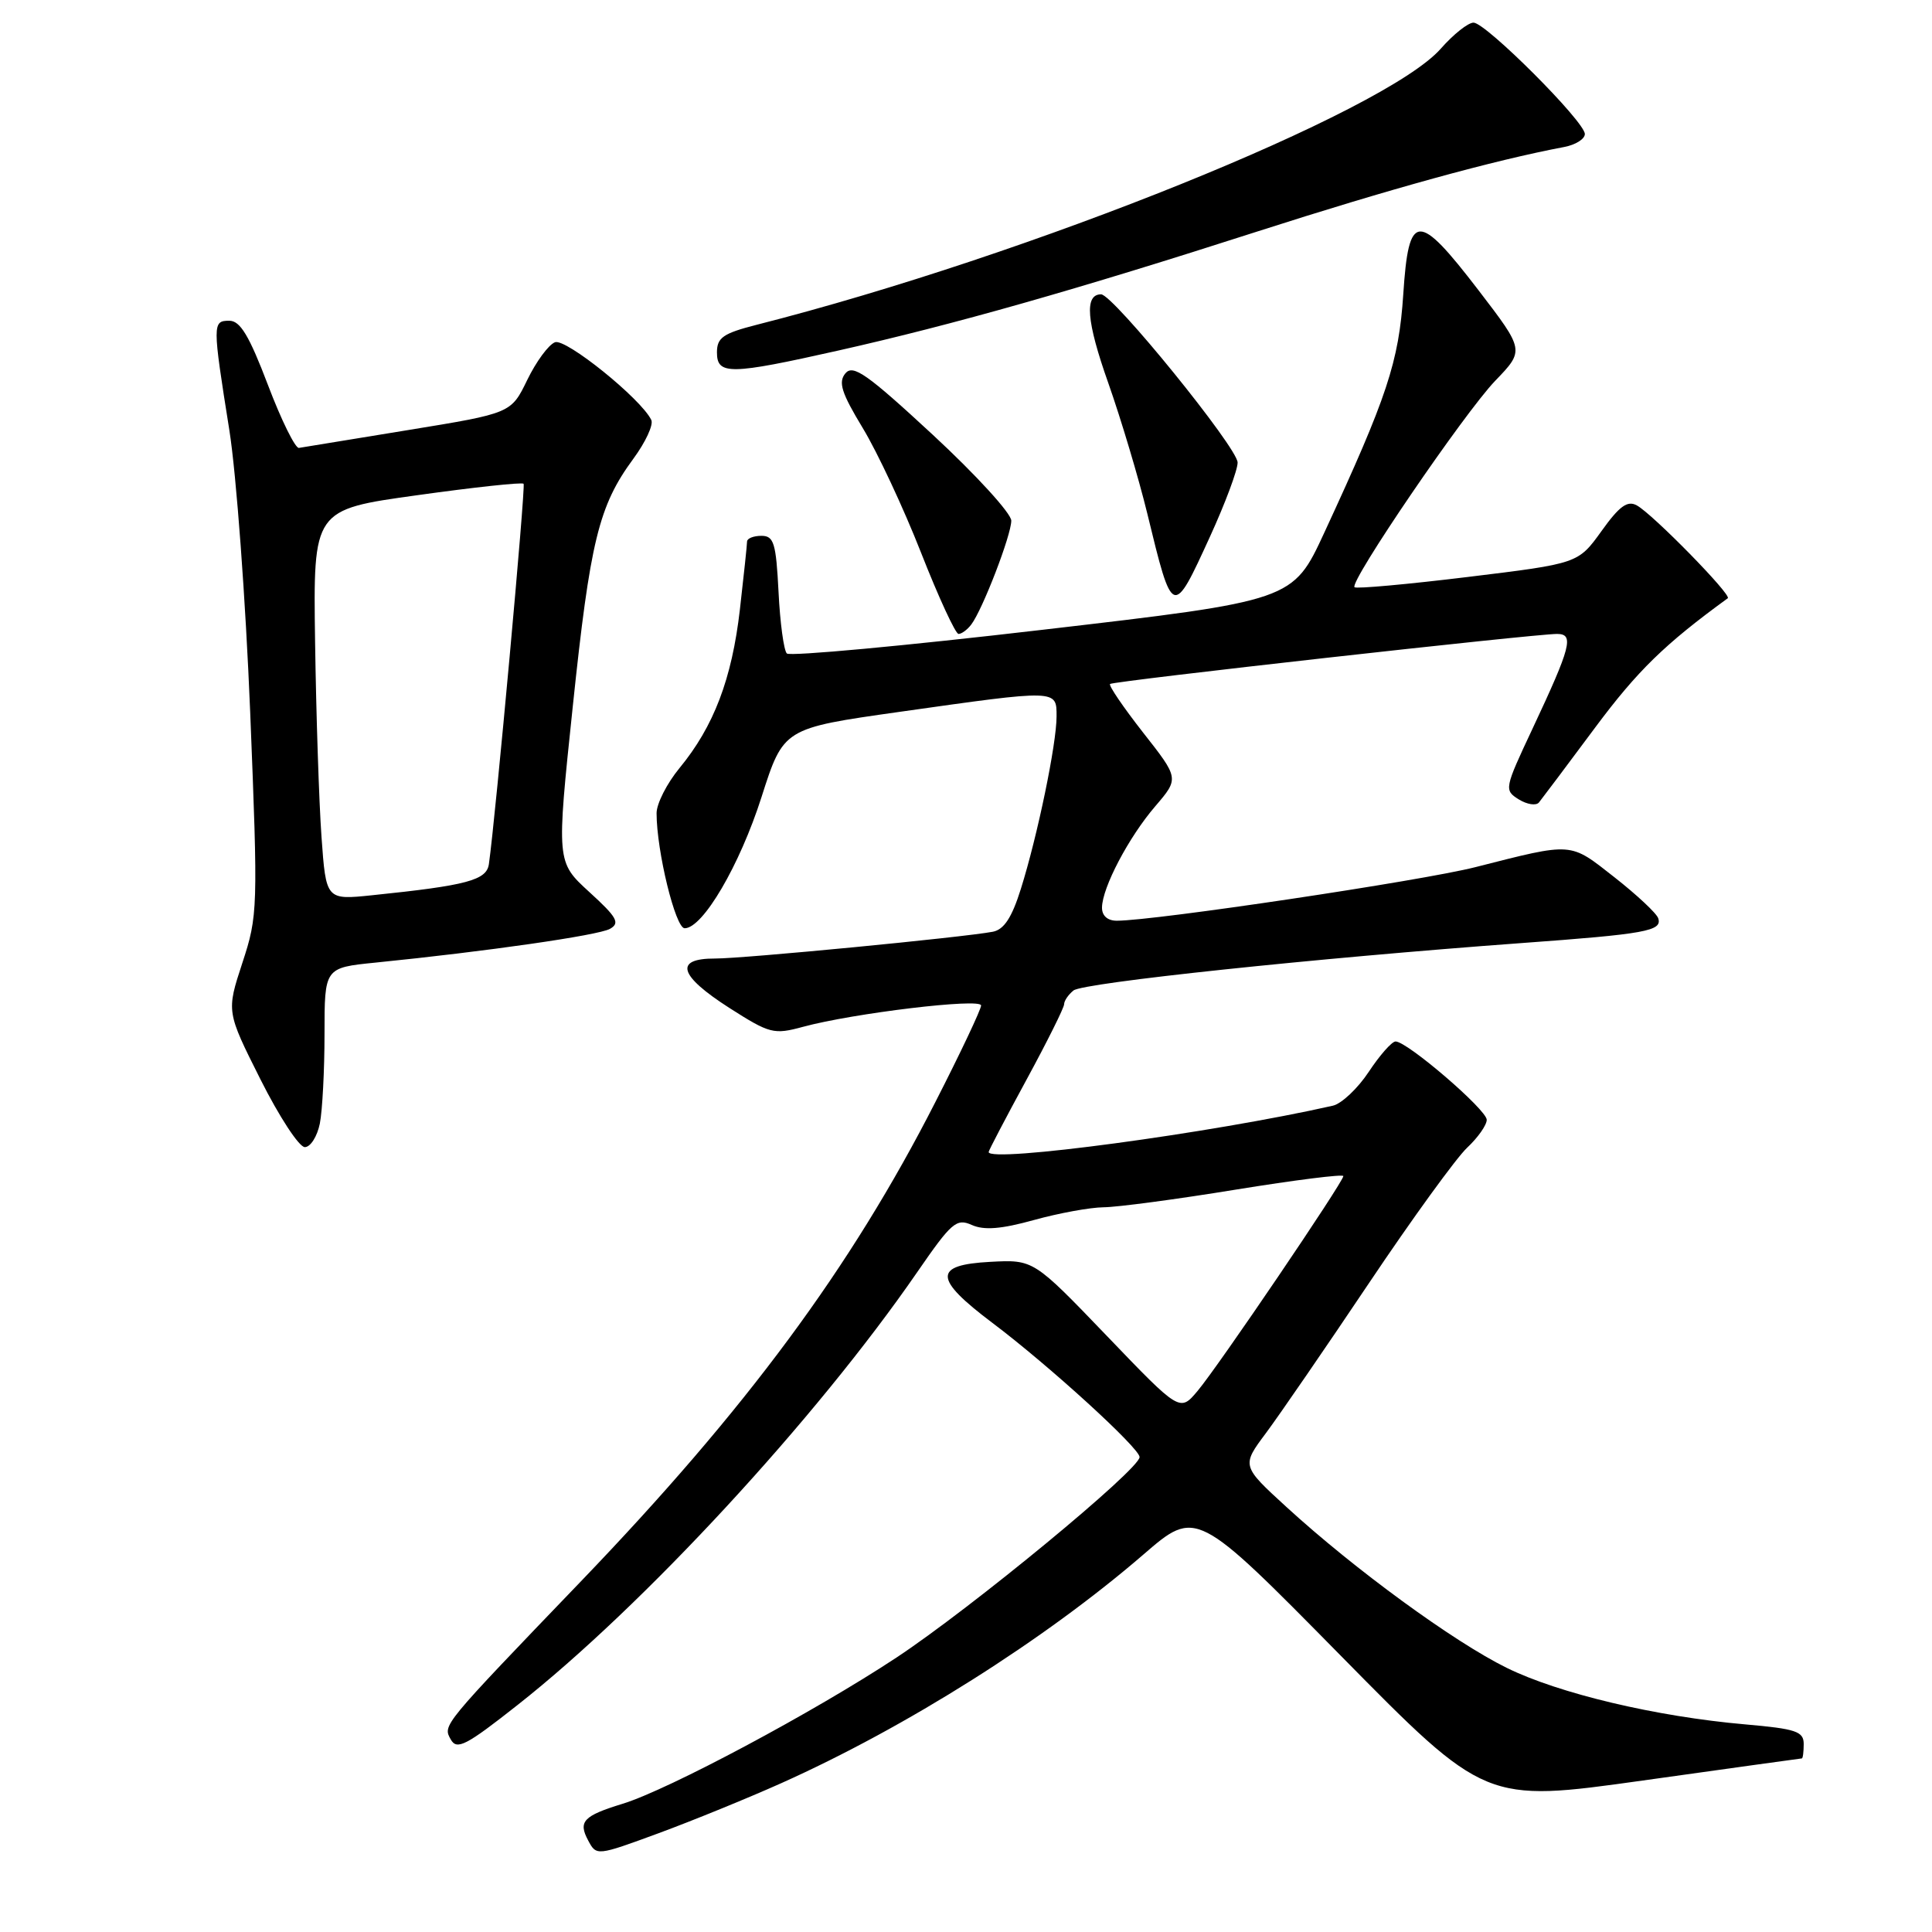 <?xml version="1.0" encoding="UTF-8" standalone="no"?>
<!DOCTYPE svg PUBLIC "-//W3C//DTD SVG 1.1//EN" "http://www.w3.org/Graphics/SVG/1.1/DTD/svg11.dtd" >
<svg xmlns="http://www.w3.org/2000/svg" xmlns:xlink="http://www.w3.org/1999/xlink" version="1.1" viewBox="0 0 256 256">
 <g >
 <path fill="currentColor"
d=" M 103.50 236.29 C 120.09 228.86 138.42 217.28 151.50 205.99 C 158.50 199.94 158.50 199.94 177.66 219.39 C 196.82 238.85 196.82 238.85 217.66 235.93 C 229.12 234.32 238.61 233.01 238.75 233.00 C 238.89 233.00 239.00 232.14 239.00 231.09 C 239.00 229.42 237.98 229.08 231.25 228.49 C 219.44 227.46 206.55 224.40 199.63 220.99 C 192.63 217.54 179.54 207.99 170.50 199.72 C 164.50 194.23 164.50 194.23 167.76 189.87 C 169.55 187.46 175.69 178.53 181.41 170.00 C 187.13 161.47 192.98 153.41 194.40 152.08 C 195.83 150.74 197.00 149.08 197.00 148.38 C 197.00 147.05 186.47 138.00 184.92 138.00 C 184.43 138.00 182.83 139.81 181.37 142.02 C 179.91 144.23 177.76 146.25 176.61 146.51 C 160.55 150.14 131.00 154.12 131.00 152.65 C 131.00 152.46 133.25 148.16 136.00 143.10 C 138.75 138.04 141.00 133.52 141.00 133.07 C 141.00 132.62 141.56 131.79 142.25 131.24 C 143.52 130.22 174.22 126.97 201.50 124.97 C 218.13 123.76 220.29 123.36 219.72 121.67 C 219.51 121.02 216.90 118.58 213.92 116.24 C 207.94 111.55 208.53 111.59 195.50 114.90 C 188.34 116.72 152.99 122.00 147.98 122.00 C 146.75 122.00 146.01 121.34 146.02 120.25 C 146.06 117.59 149.55 110.94 153.09 106.82 C 156.24 103.14 156.24 103.14 151.46 97.06 C 148.84 93.71 146.87 90.82 147.09 90.63 C 147.54 90.24 203.39 83.99 206.32 84.00 C 208.61 84.00 208.17 85.69 203.05 96.59 C 199.34 104.49 199.29 104.70 201.24 105.92 C 202.34 106.60 203.54 106.79 203.92 106.33 C 204.29 105.87 207.65 101.41 211.37 96.40 C 216.97 88.88 220.57 85.36 228.94 79.27 C 229.51 78.86 219.01 68.13 216.89 66.97 C 215.65 66.28 214.58 67.05 212.20 70.38 C 209.11 74.67 209.11 74.67 194.50 76.45 C 186.47 77.43 179.71 78.04 179.48 77.81 C 178.77 77.10 194.02 54.73 198.12 50.46 C 202.01 46.42 202.01 46.42 195.91 38.46 C 187.85 27.96 186.66 28.02 185.94 39.00 C 185.35 47.95 183.82 52.56 175.49 70.55 C 171.31 79.59 171.31 79.59 138.14 83.45 C 119.90 85.58 104.66 86.99 104.26 86.59 C 103.86 86.19 103.36 82.52 103.16 78.43 C 102.83 71.94 102.54 71.00 100.89 71.00 C 99.85 71.00 99.00 71.34 98.99 71.75 C 98.99 72.16 98.56 76.22 98.04 80.76 C 96.98 89.96 94.58 96.26 90.04 101.77 C 88.37 103.80 87.00 106.49 87.00 107.75 C 87.00 112.77 89.50 123.00 90.72 123.00 C 93.13 123.00 98.02 114.66 100.91 105.60 C 103.82 96.50 103.82 96.50 119.16 94.33 C 140.22 91.35 140.00 91.34 140.00 94.93 C 140.00 98.58 137.48 110.75 135.27 117.78 C 134.08 121.58 133.04 123.17 131.56 123.46 C 127.69 124.20 98.51 127.02 94.75 127.01 C 89.28 127.00 89.94 129.26 96.65 133.56 C 102.01 136.98 102.53 137.11 106.40 136.06 C 113.07 134.25 130.00 132.22 130.00 133.23 C 130.00 133.74 127.28 139.50 123.94 146.03 C 112.77 167.95 98.89 186.72 77.00 209.51 C 58.46 228.81 58.66 228.57 59.73 230.49 C 60.54 231.93 61.75 231.31 68.58 225.92 C 85.23 212.81 108.13 188.01 121.52 168.59 C 126.09 161.96 126.73 161.40 128.78 162.32 C 130.41 163.04 132.67 162.86 137.00 161.66 C 140.28 160.75 144.44 159.99 146.23 159.97 C 148.03 159.96 155.91 158.91 163.75 157.63 C 171.59 156.36 178.00 155.55 178.00 155.84 C 178.00 156.61 161.42 181.06 158.69 184.30 C 156.34 187.10 156.34 187.10 146.65 177.00 C 136.95 166.90 136.95 166.90 131.23 167.20 C 123.63 167.60 123.69 169.41 131.50 175.29 C 138.98 180.92 151.00 191.88 151.00 193.07 C 151.00 194.70 128.68 213.10 118.78 219.64 C 107.86 226.85 88.57 237.15 82.50 239.01 C 77.29 240.61 76.59 241.36 77.93 243.86 C 79.03 245.93 79.06 245.93 87.27 242.91 C 91.80 241.24 99.10 238.26 103.50 236.29 Z  M 42.38 148.88 C 42.72 147.16 43.00 141.81 43.00 136.99 C 43.00 128.23 43.00 128.23 49.75 127.55 C 64.48 126.07 79.28 123.94 80.82 123.08 C 82.19 122.31 81.77 121.55 78.08 118.19 C 73.73 114.21 73.73 114.21 75.89 93.66 C 78.20 71.66 79.33 67.03 83.92 60.79 C 85.54 58.59 86.61 56.28 86.30 55.65 C 84.95 52.84 74.97 44.80 73.54 45.35 C 72.69 45.67 71.04 47.92 69.86 50.35 C 67.72 54.76 67.72 54.76 54.11 56.98 C 46.62 58.20 40.10 59.27 39.61 59.35 C 39.13 59.43 37.27 55.67 35.50 51.00 C 33.02 44.48 31.83 42.50 30.39 42.50 C 28.14 42.50 28.14 42.87 30.39 57.00 C 31.31 62.78 32.55 79.57 33.15 94.33 C 34.20 120.47 34.17 121.33 32.11 127.60 C 30.00 134.04 30.00 134.04 34.51 143.02 C 36.99 147.96 39.63 152.00 40.39 152.00 C 41.14 152.00 42.03 150.59 42.38 148.88 Z  M 128.70 82.75 C 130.20 80.77 134.00 70.91 134.00 68.99 C 134.00 68.03 129.33 62.92 123.62 57.63 C 114.88 49.54 113.04 48.25 112.02 49.47 C 111.05 50.65 111.49 52.04 114.32 56.72 C 116.25 59.90 119.73 67.34 122.05 73.25 C 124.37 79.16 126.61 84.00 127.01 84.00 C 127.42 84.00 128.18 83.44 128.70 82.75 Z  M 160.36 71.04 C 162.36 66.66 164.00 62.27 163.99 61.29 C 163.99 59.34 147.48 39.00 145.90 39.00 C 143.67 39.00 143.95 42.56 146.86 50.77 C 148.55 55.57 150.87 63.33 152.01 68.00 C 155.39 81.92 155.39 81.91 160.36 71.04 Z  M 111.12 46.44 C 126.37 43.01 142.59 38.40 166.62 30.67 C 184.08 25.06 197.90 21.25 207.25 19.48 C 208.76 19.20 210.00 18.42 210.00 17.76 C 210.00 16.12 196.88 3.00 195.25 3.00 C 194.53 3.00 192.58 4.55 190.92 6.44 C 183.56 14.82 136.46 33.83 100.25 43.04 C 95.82 44.17 95.00 44.74 95.00 46.69 C 95.00 49.71 96.70 49.68 111.12 46.44 Z  M 42.60 110.88 C 42.27 106.27 41.89 94.63 41.75 85.02 C 41.50 67.53 41.50 67.53 55.27 65.62 C 62.84 64.56 69.19 63.88 69.38 64.10 C 69.67 64.43 65.67 108.25 64.78 114.50 C 64.48 116.63 61.88 117.33 49.35 118.62 C 43.20 119.26 43.20 119.26 42.60 110.88 Z "/>
</g>
</svg>